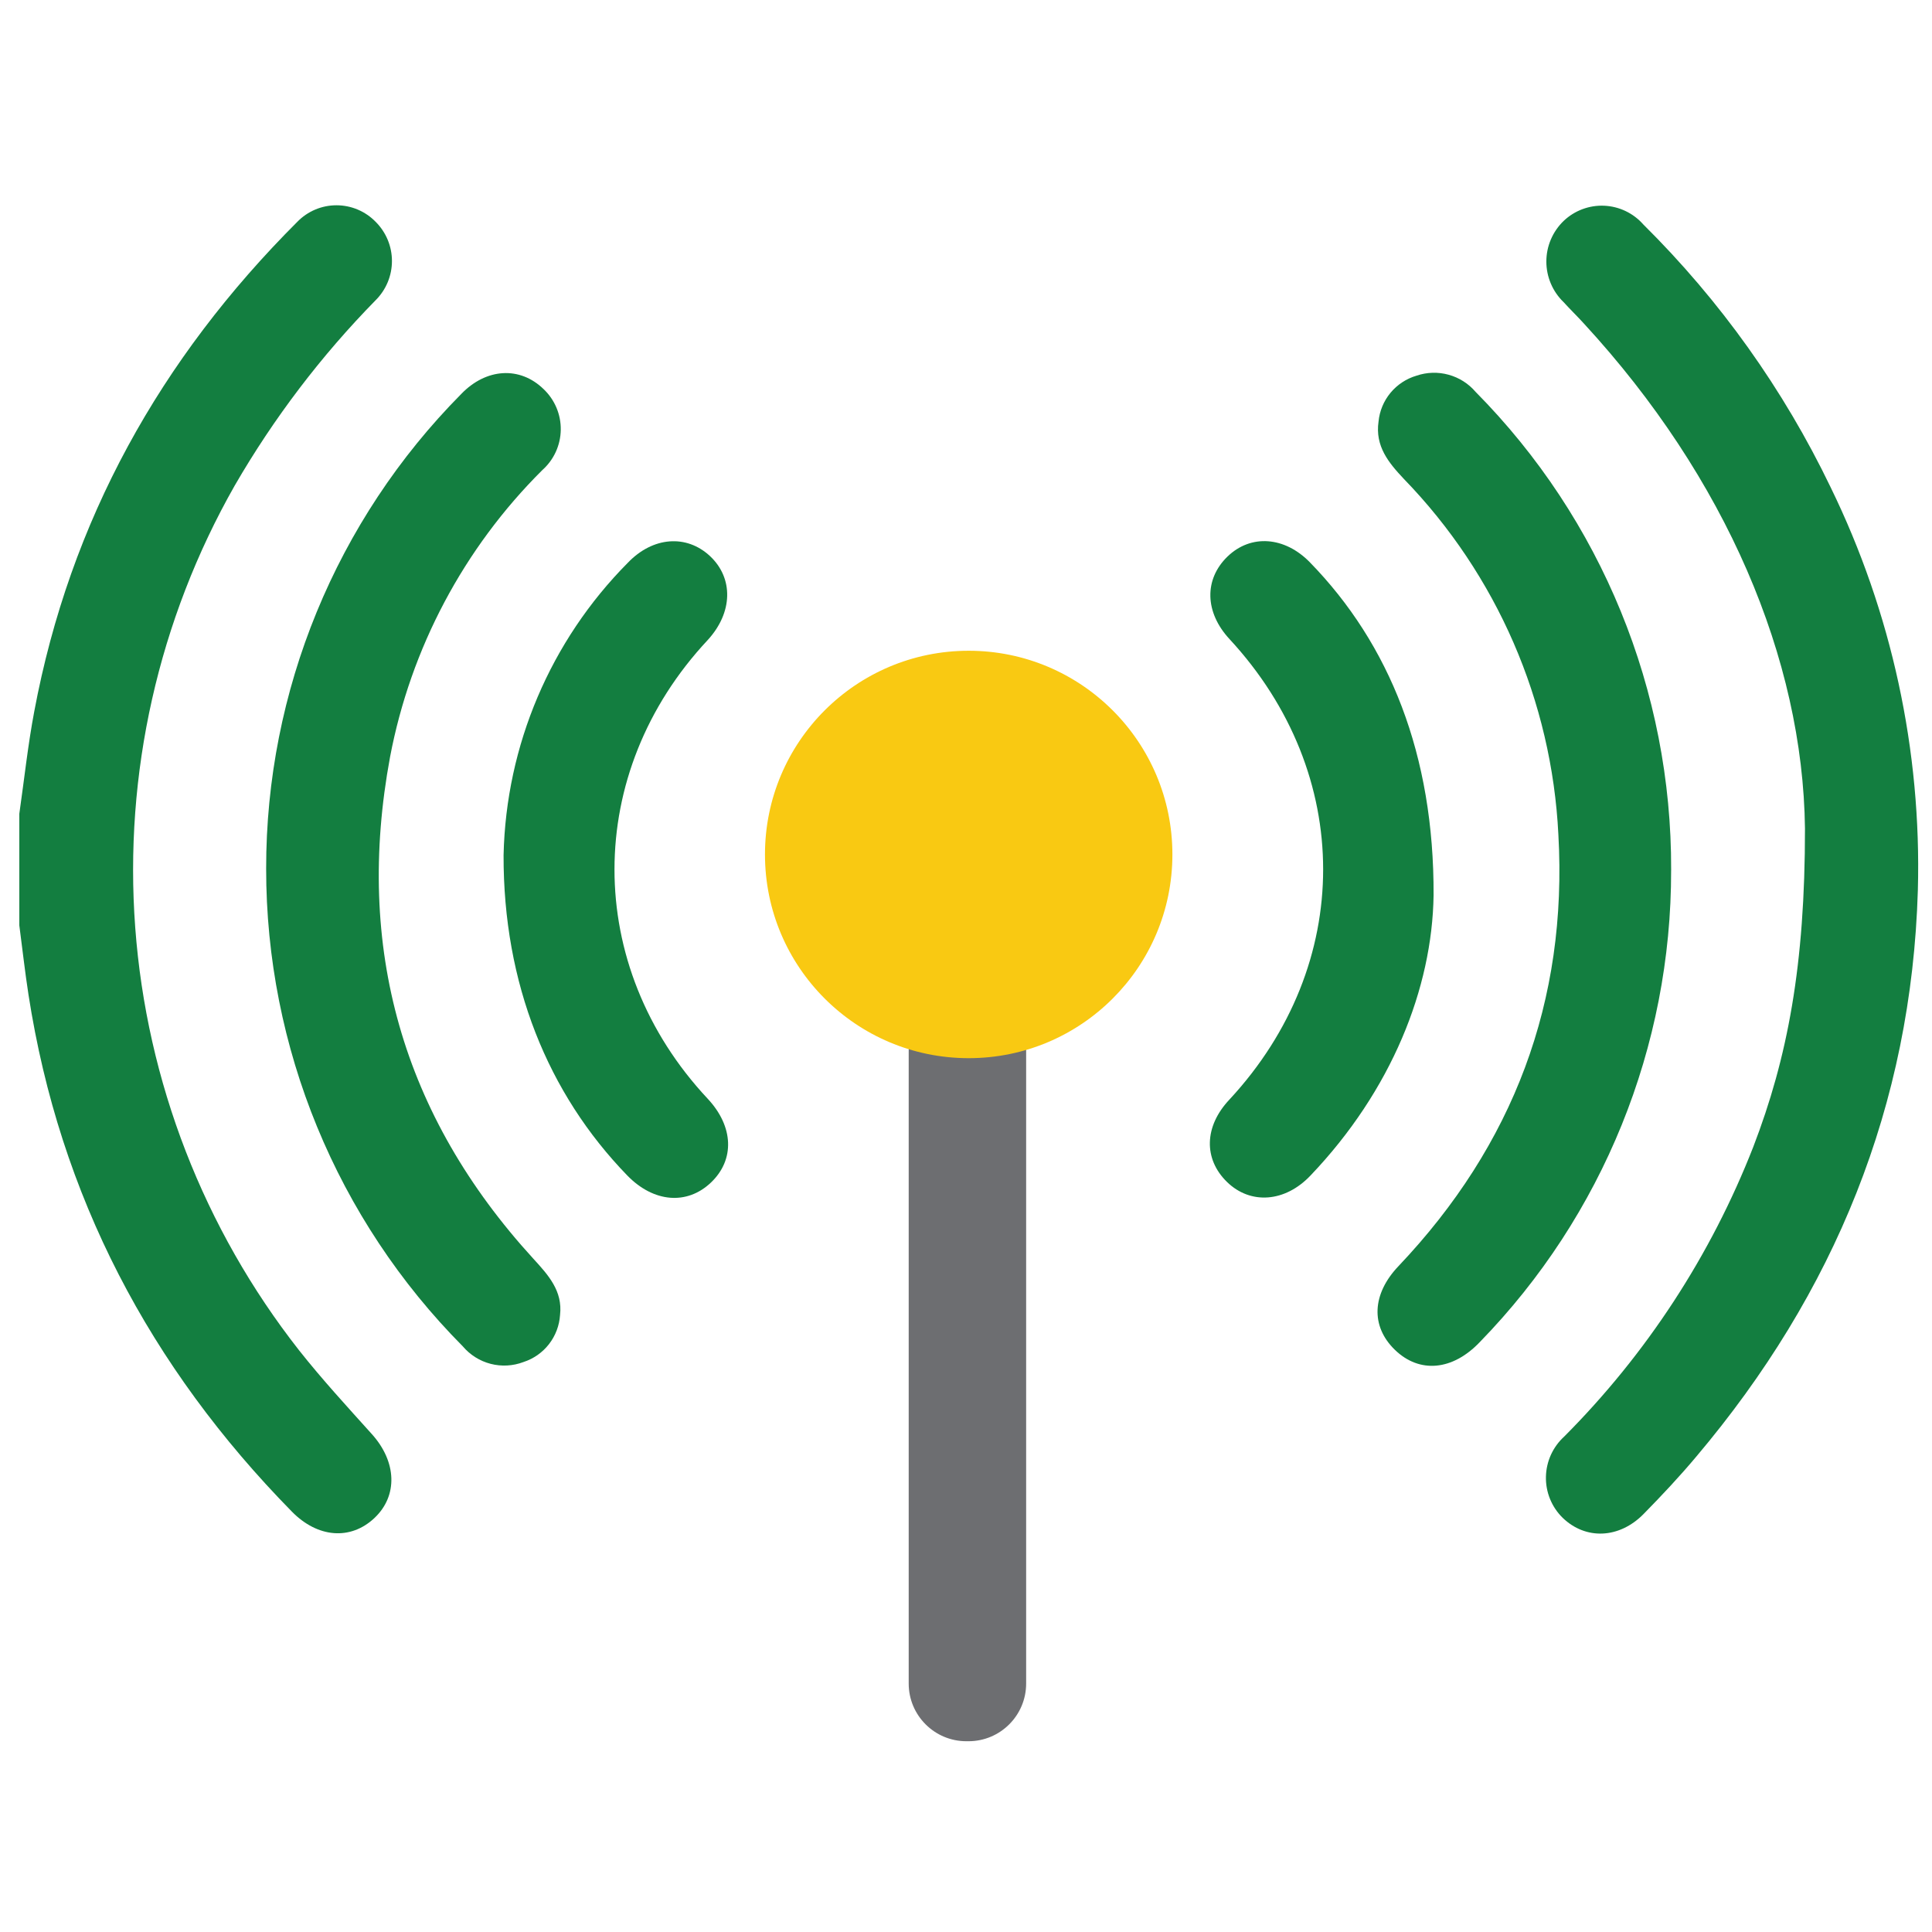 <?xml version="1.0" encoding="utf-8"?>
<!-- Generator: Adobe Illustrator 17.0.0, SVG Export Plug-In . SVG Version: 6.00 Build 0)  -->
<!DOCTYPE svg PUBLIC "-//W3C//DTD SVG 1.1//EN" "http://www.w3.org/Graphics/SVG/1.1/DTD/svg11.dtd">
<svg version="1.1" id="Layer_1" xmlns="http://www.w3.org/2000/svg" xmlns:xlink="http://www.w3.org/1999/xlink" x="0px" y="0px"
	 width="100px" height="100px" viewBox="0 0 100 100" enable-background="new 0 0 100 100" xml:space="preserve">
<path fill="#137E40" d="M1,42.12c0.255-1.781,0.445-3.562,0.772-5.29c1.852-9.891,6.531-18.268,13.619-25.351
	c0.263-0.27,0.578-0.485,0.926-0.632c0.348-0.147,0.721-0.222,1.099-0.222c0.377,0,0.751,0.076,1.099,0.222
	c0.348,0.147,0.663,0.362,0.926,0.632c0.268,0.266,0.48,0.582,0.626,0.931c0.145,0.348,0.22,0.722,0.22,1.1
	c0,0.377-0.075,0.751-0.22,1.1c-0.145,0.348-0.358,0.665-0.626,0.931c-2.822,2.878-5.271,6.1-7.29,9.588
	C8.2,32.078,6.407,40.046,7,48.017c0.593,7.971,3.545,15.586,8.48,21.875c1.187,1.502,2.488,2.915,3.77,4.34
	s1.359,3.188,0.125,4.346c-1.235,1.158-2.933,1.021-4.263-0.333C7.762,70.76,3.09,61.902,1.475,51.488
	C1.291,50.301,1.16,49.113,1,47.896V42.12z"/>
<path fill="#137E40" d="M93.425,42.879c-0.107-8.775-4.085-18.143-11.434-26.123c-0.344-0.38-0.713-0.736-1.058-1.116
	c-0.282-0.272-0.508-0.598-0.661-0.96c-0.154-0.361-0.233-0.75-0.233-1.142c0-0.393,0.078-0.781,0.233-1.142
	c0.153-0.361,0.379-0.688,0.661-0.96c0.279-0.266,0.608-0.472,0.969-0.608c0.361-0.135,0.744-0.197,1.129-0.18
	c0.385,0.017,0.763,0.111,1.11,0.277c0.348,0.166,0.658,0.4,0.913,0.689c3.985,3.947,7.265,8.547,9.696,13.601
	c3.165,6.486,4.715,13.642,4.518,20.857c-0.326,11.132-4.316,20.856-11.47,29.323c-0.861,1.027-1.781,2.007-2.725,2.968
	c-1.265,1.288-3.004,1.348-4.192,0.196c-0.281-0.275-0.502-0.606-0.651-0.97c-0.149-0.364-0.221-0.756-0.213-1.149
	c0.008-0.394,0.096-0.781,0.258-1.14c0.164-0.358,0.398-0.68,0.689-0.945c4.257-4.271,7.588-9.374,9.784-14.99
	C92.523,54.748,93.431,49.974,93.425,42.879z"/>
<path fill="#137E40" d="M13.776,44.958c-0.008-9.198,3.62-18.026,10.093-24.561c1.294-1.348,3.04-1.449,4.263-0.261
	c0.287,0.271,0.515,0.599,0.669,0.963c0.154,0.364,0.23,0.756,0.224,1.151c-0.006,0.395-0.094,0.784-0.259,1.143
	c-0.165,0.359-0.403,0.679-0.698,0.941c-4.062,4.041-6.808,9.214-7.878,14.842c-1.829,9.861,0.629,18.553,7.415,25.974
	c0.772,0.843,1.526,1.668,1.383,2.915c-0.036,0.55-0.236,1.074-0.573,1.508c-0.338,0.434-0.798,0.757-1.321,0.926
	c-0.543,0.206-1.137,0.239-1.7,0.093c-0.562-0.146-1.066-0.463-1.441-0.907C17.427,63.11,13.769,54.22,13.776,44.958z"/>
<path fill="#137E40" d="M86.497,45.041c0.018,9.123-3.536,17.89-9.902,24.424c-1.414,1.485-3.124,1.633-4.394,0.404
	c-1.27-1.229-1.187-2.898,0.19-4.34c5.937-6.258,8.758-13.714,8.27-22.335c-0.342-6.902-3.185-13.444-7.997-18.405
	c-0.789-0.837-1.496-1.692-1.311-2.969c0.053-0.547,0.268-1.065,0.619-1.488c0.35-0.423,0.819-0.732,1.346-0.887
	c0.535-0.182,1.112-0.2,1.657-0.05c0.546,0.149,1.034,0.458,1.401,0.888c6.514,6.579,10.155,15.474,10.122,24.733V45.041z"/>
<path fill="#137E40" d="M26.065,44.263c0.126-5.682,2.427-11.099,6.43-15.133c1.294-1.354,3.04-1.484,4.257-0.344
	c1.217,1.14,1.187,2.915-0.119,4.34c-6.43,6.875-6.442,16.867,0,23.747c1.342,1.437,1.407,3.154,0.166,4.335
	c-1.241,1.181-2.969,1.034-4.328-0.362C28.345,56.594,26.047,50.894,26.065,44.263z"/>
<path fill="#137E40" d="M74.202,46.341c-0.071,4.803-2.167,10.093-6.365,14.498c-1.318,1.395-3.111,1.527-4.328,0.339
	c-1.218-1.187-1.188-2.874,0.13-4.269c6.466-6.97,6.459-16.855,0-23.83c-1.282-1.383-1.324-3.087-0.107-4.269
	c1.218-1.181,2.969-1.033,4.263,0.291C71.922,33.333,74.232,39.068,74.202,46.341z"/>
<path fill="#6D6E71" d="M50.127,51.405H50.02c-1.649,0-2.986,1.337-2.986,2.987v32.748c0,1.65,1.338,2.986,2.986,2.986h0.107
	c1.649,0,2.986-1.337,2.986-2.986V54.392C53.114,52.742,51.776,51.405,50.127,51.405z"/>
<g>
	<path fill="#F9C912" d="M50.139,54.771c5.823,0,10.544-4.72,10.544-10.544s-4.721-10.544-10.544-10.544
		s-10.544,4.721-10.544,10.544S44.316,54.771,50.139,54.771z"/>
</g>
</svg>
